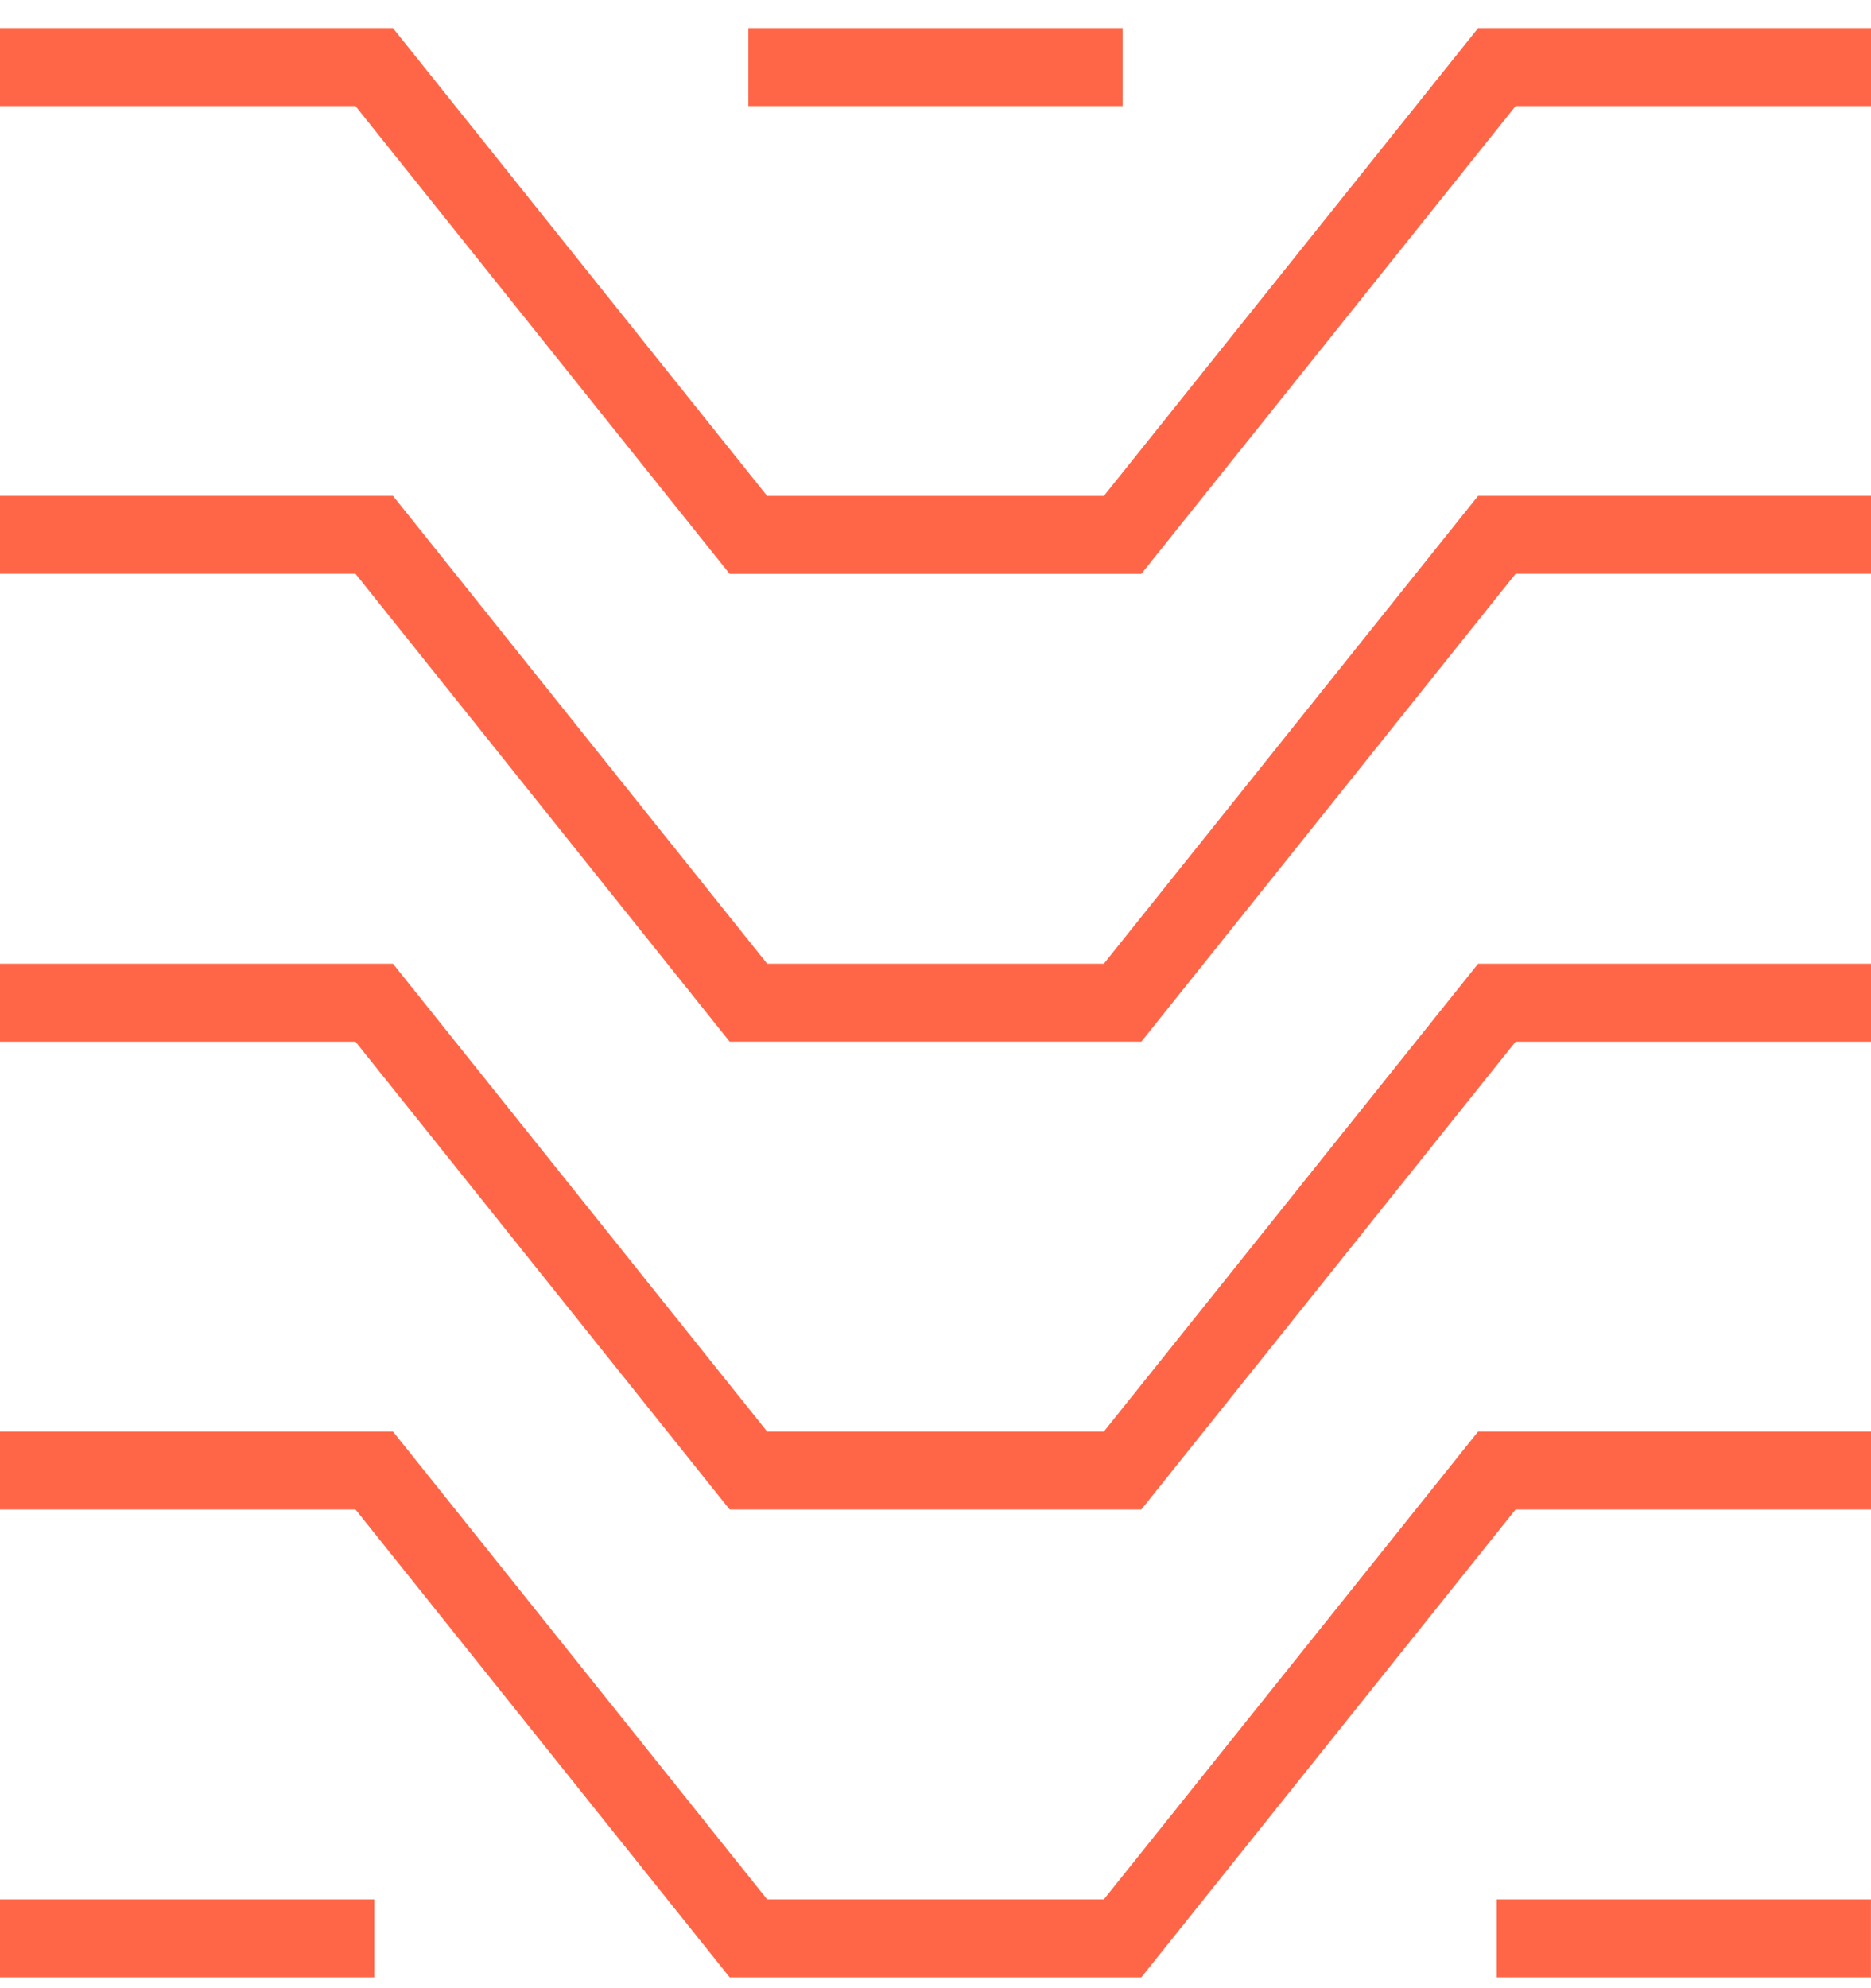 <?xml version="1.0" encoding="UTF-8"?>
<svg width="48px" height="51px" viewBox="0 0 48 51" version="1.1" xmlns="http://www.w3.org/2000/svg" xmlns:xlink="http://www.w3.org/1999/xlink">
    <title>task-manager</title>
    <g id="Page-1" stroke="none" stroke-width="1" fill="none" fill-rule="evenodd">
        <g id="task-manager" transform="translate(0, 1.221)" stroke="#FF6647" stroke-width="2">
            <polyline id="Path" points="0 0.5 9.601 0.5 19.2 12.5 28.8 12.5 38.401 0.5 48 0.5"></polyline>
            <polyline id="Path" points="0 12.498 9.601 12.498 19.2 24.499 28.8 24.499 38.401 12.498 48 12.498"></polyline>
            <polyline id="Path" points="0 24.5 9.601 24.5 19.2 36.5 28.8 36.5 38.401 24.5 48 24.5"></polyline>
            <polyline id="Path" points="0 36.5 9.601 36.5 19.2 48.5 28.8 48.5 38.401 36.5 48 36.5"></polyline>
            <line x1="9.601" y1="48.5" x2="0" y2="48.5" id="Path"></line>
            <line x1="38.4" y1="48.5" x2="47.999" y2="48.5" id="Path"></line>
            <line x1="19.199" y1="0.5" x2="28.8" y2="0.5" id="Path"></line>
        </g>
    </g>
</svg>